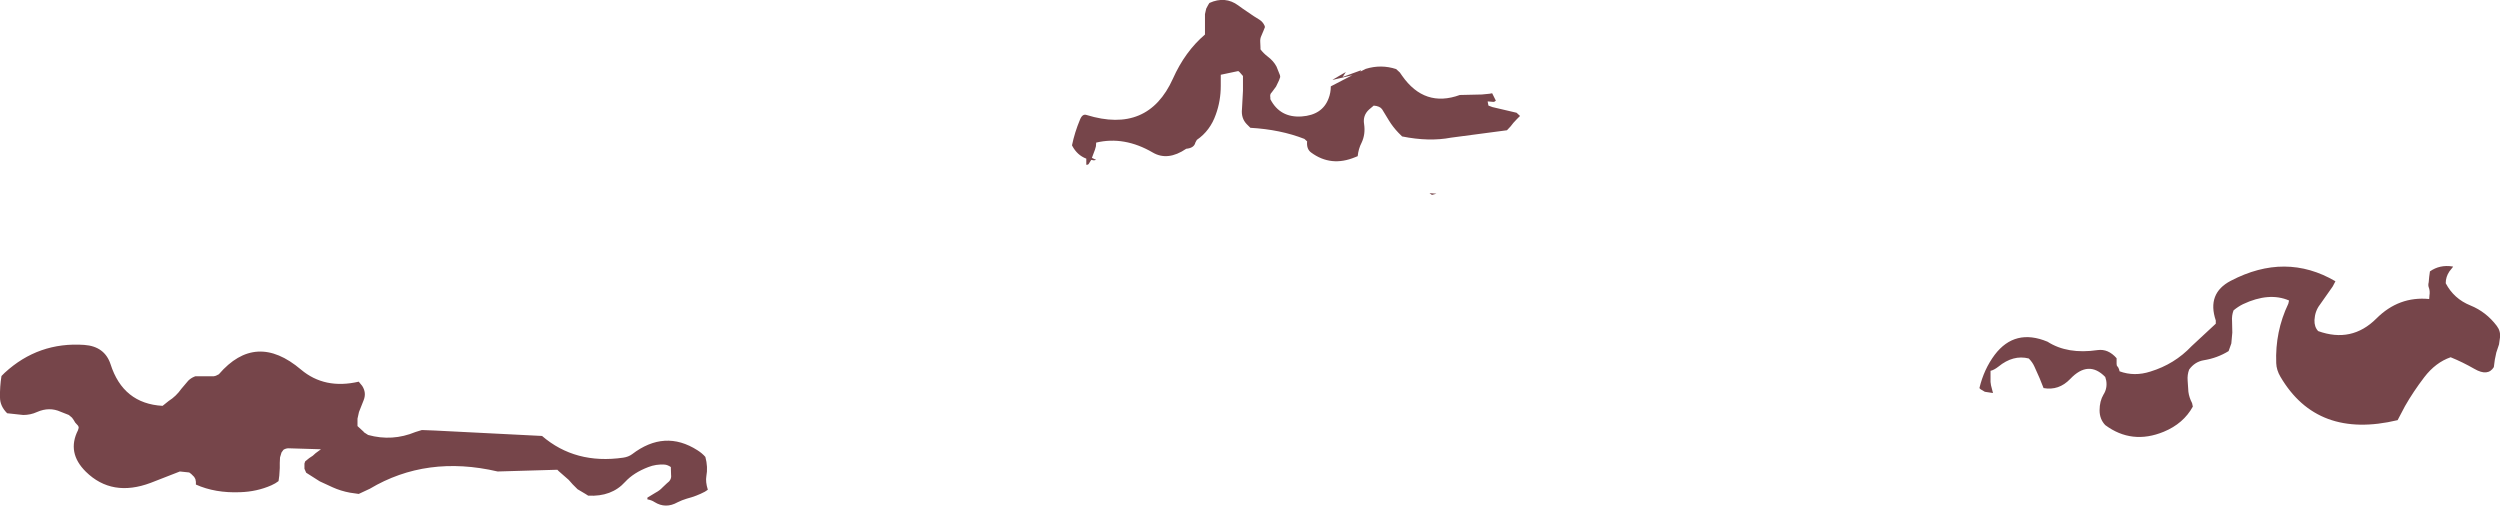 <?xml version="1.0" encoding="UTF-8" standalone="no"?>
<svg xmlns:ffdec="https://www.free-decompiler.com/flash" xmlns:xlink="http://www.w3.org/1999/xlink" ffdec:objectType="shape" height="204.9px" width="1013.3px" xmlns="http://www.w3.org/2000/svg">
  <g transform="matrix(2.0, 0.0, 0.0, 2.0, 510.7, 86.0)">
    <path d="M34.85 -3.5 L34.35 -3.85 35.75 -3.75 35.6 -3.7 34.85 -3.5 M27.6 -29.0 L28.35 -28.3 28.8 -27.65 Q33.35 -21.15 40.5 -23.75 L44.95 -23.85 46.5 -24.0 47.05 -24.1 47.8 -22.6 Q47.55 -22.35 47.3 -22.35 L46.15 -22.45 46.15 -22.35 46.3 -21.6 47.1 -21.3 52.0 -20.15 52.7 -19.5 52.05 -18.85 51.35 -18.1 50.8 -17.4 50.05 -16.6 38.7 -15.1 Q34.25 -14.25 28.8 -15.35 L28.05 -16.1 Q26.95 -17.25 26.15 -18.55 L24.75 -20.85 Q24.3 -21.5 23.05 -21.6 L22.1 -20.8 Q20.8 -19.6 21.1 -17.85 21.4 -15.8 20.6 -14.1 19.95 -12.85 19.8 -11.35 L19.3 -11.15 Q14.4 -9.1 10.35 -12.1 9.4 -12.8 9.55 -14.35 L9.0 -14.85 Q4.15 -16.75 -1.95 -17.1 L-2.7 -17.85 Q-3.85 -19.05 -3.65 -20.9 L-3.45 -24.6 -3.45 -27.6 -4.15 -28.4 -4.4 -28.6 -7.95 -27.85 -7.95 -25.6 Q-7.95 -22.55 -8.95 -19.8 -10.1 -16.5 -12.8 -14.65 L-13.1 -14.1 Q-13.35 -13.0 -14.95 -12.85 -18.7 -10.3 -21.75 -12.1 -27.5 -15.45 -33.2 -14.1 L-33.25 -13.35 -33.45 -12.65 -34.05 -11.05 -34.05 -11.0 -33.2 -10.6 -33.65 -10.5 -34.2 -10.6 -34.7 -9.8 Q-34.8 -9.6 -35.2 -9.6 L-35.2 -10.35 -35.2 -10.85 Q-37.05 -11.55 -38.05 -13.45 L-38.1 -13.55 Q-37.55 -16.2 -36.5 -18.7 -36.0 -20.0 -35.15 -19.7 -22.7 -15.85 -17.65 -27.05 -15.2 -32.55 -11.15 -36.0 L-11.15 -37.15 -11.15 -37.75 -11.15 -38.65 -11.15 -39.75 -11.15 -40.15 -10.9 -41.25 -10.5 -42.0 -10.25 -42.4 Q-7.05 -43.85 -4.4 -41.9 L-3.5 -41.25 -1.3 -39.75 -0.1 -39.0 Q0.6 -38.55 0.95 -37.75 L1.0 -37.5 0.7 -36.75 0.3 -35.8 Q0.0 -35.2 0.05 -34.5 L0.1 -33.4 0.1 -33.0 Q0.7 -32.2 1.55 -31.55 2.75 -30.65 3.35 -29.5 L4.05 -27.75 4.1 -27.4 3.85 -26.7 3.25 -25.45 2.4 -24.3 Q1.95 -23.9 2.1 -23.25 L2.1 -22.9 Q4.05 -19.1 8.45 -19.4 12.65 -19.7 13.9 -23.05 14.35 -24.2 14.35 -25.5 L18.7 -27.75 14.7 -26.8 14.9 -26.95 16.95 -28.15 17.4 -28.4 16.75 -27.4 20.45 -28.75 20.5 -28.75 20.35 -28.5 21.45 -29.05 Q24.55 -30.0 27.6 -29.0 M250.65 23.05 Q251.45 24.1 251.3 25.4 L251.1 26.8 250.55 28.45 250.25 29.9 250.05 31.4 Q248.85 33.35 246.1 31.75 243.75 30.4 241.3 29.4 238.25 30.45 235.95 33.45 233.7 36.4 232.05 39.3 L230.55 42.15 Q214.25 46.05 206.8 33.35 206.0 32.0 205.95 30.6 205.7 24.2 208.4 18.55 L208.55 17.9 Q204.5 16.15 199.2 18.65 198.2 19.15 197.3 19.9 196.9 20.95 197.0 22.15 L197.05 24.4 196.85 26.6 196.3 28.15 Q194.05 29.55 191.3 30.0 189.45 30.3 188.3 31.9 187.9 32.95 188.0 34.15 L188.15 36.4 Q188.3 37.55 188.9 38.7 L189.05 39.4 Q187.15 42.85 183.15 44.5 176.7 47.15 171.3 43.15 170.15 41.95 170.15 40.15 170.15 38.3 170.95 36.95 171.75 35.7 171.5 34.15 L171.3 33.4 Q167.9 29.9 164.2 33.8 161.9 36.2 158.8 35.65 L158.0 33.65 156.95 31.3 Q156.55 30.4 155.8 29.65 152.65 28.85 149.65 31.3 148.75 32.0 148.05 32.15 L148.05 32.9 148.05 33.65 148.05 34.4 148.15 35.1 148.55 36.65 146.9 36.4 146.05 35.9 145.8 35.65 Q146.7 31.85 148.9 28.9 153.0 23.5 159.6 26.25 163.65 28.85 169.75 27.95 171.9 27.65 173.6 29.6 L173.6 30.0 173.6 30.35 173.6 30.75 173.65 31.1 173.95 31.5 174.1 31.85 174.2 32.25 Q177.2 33.35 180.45 32.3 185.35 30.8 188.8 27.15 L193.7 22.6 193.7 21.95 Q191.85 16.45 196.75 13.9 207.85 8.1 217.95 14.0 L217.4 15.05 214.8 18.75 Q213.8 20.05 213.7 21.85 213.65 23.25 214.45 24.1 221.25 26.55 226.25 21.55 230.8 17.0 236.95 17.6 L237.0 16.9 Q237.15 15.95 236.85 15.2 236.7 14.8 236.85 14.2 L236.95 13.1 237.1 12.0 Q239.1 10.6 241.65 11.0 L241.8 11.05 241.05 12.0 Q240.3 13.1 240.3 14.4 241.95 17.55 245.3 18.9 248.5 20.2 250.65 23.05 M-128.65 54.65 Q-131.4 57.7 -136.15 57.45 L-136.7 57.1 -138.3 56.15 -139.3 55.15 -140.1 54.25 -142.1 52.5 -142.4 52.2 -154.5 52.55 Q-168.9 49.2 -180.4 56.05 L-182.65 57.1 -184.4 56.85 Q-186.3 56.5 -187.95 55.75 L-190.55 54.55 -193.3 52.8 -193.65 52.0 -193.65 51.5 -193.65 50.95 -193.5 50.5 -192.7 49.85 -191.95 49.35 -191.4 48.85 -190.65 48.3 -190.3 48.05 -196.9 47.85 Q-197.4 47.85 -197.9 48.15 L-198.3 48.7 -198.6 49.7 -198.65 50.8 -198.65 51.85 -198.75 53.4 -198.9 54.5 Q-199.55 55.0 -200.35 55.35 -203.3 56.65 -206.7 56.75 -211.75 56.95 -215.65 55.2 L-215.65 54.65 -215.75 54.1 -216.0 53.65 -216.6 53.05 -217.0 52.75 -218.9 52.55 -224.8 54.85 Q-232.65 57.8 -237.95 52.6 -241.85 48.75 -239.55 44.2 L-239.4 43.7 Q-239.4 43.45 -239.55 43.25 L-240.1 42.65 -240.4 42.15 -240.75 41.65 -241.4 41.1 -243.05 40.45 Q-245.35 39.4 -247.85 40.5 -249.15 41.1 -250.65 41.1 L-253.9 40.75 Q-255.35 39.3 -255.35 37.55 -255.4 35.35 -255.05 33.2 L-254.4 32.55 Q-247.55 26.25 -238.25 26.9 -234.15 27.2 -232.95 30.8 -230.4 38.8 -222.4 39.25 L-221.15 38.25 Q-219.65 37.3 -218.6 35.8 L-217.2 34.15 Q-216.7 33.65 -216.0 33.35 L-215.75 33.25 -215.25 33.25 -212.0 33.25 -211.6 33.15 -211.0 32.85 Q-203.5 24.15 -194.35 31.9 -189.55 35.95 -182.65 34.35 L-181.95 35.2 Q-181.05 36.6 -181.65 38.1 L-182.6 40.5 -182.9 41.85 -182.9 43.0 -182.9 43.35 -181.65 44.5 -181.6 44.6 -180.75 45.15 Q-175.85 46.5 -171.15 44.55 L-169.85 44.15 -167.25 44.25 -145.5 45.35 Q-138.75 51.15 -129.05 49.75 -128.0 49.6 -127.25 49.05 -120.65 44.0 -114.0 48.25 -113.05 48.85 -112.4 49.6 -111.85 51.65 -112.2 53.5 -112.4 54.65 -111.9 56.25 L-112.5 56.65 Q-114.2 57.55 -116.15 58.05 -117.15 58.35 -118.05 58.8 -120.45 60.15 -122.7 58.75 -123.3 58.35 -124.15 58.2 L-124.15 57.85 -122.5 56.85 Q-121.65 56.4 -121.1 55.8 L-120.2 54.95 Q-119.2 54.25 -119.35 53.25 L-119.4 51.65 Q-120.05 51.2 -120.7 51.15 -122.4 51.05 -123.95 51.65 -126.95 52.8 -128.65 54.65" fill="#76454a" fill-rule="evenodd" stroke="none"/>
  </g>
</svg>
